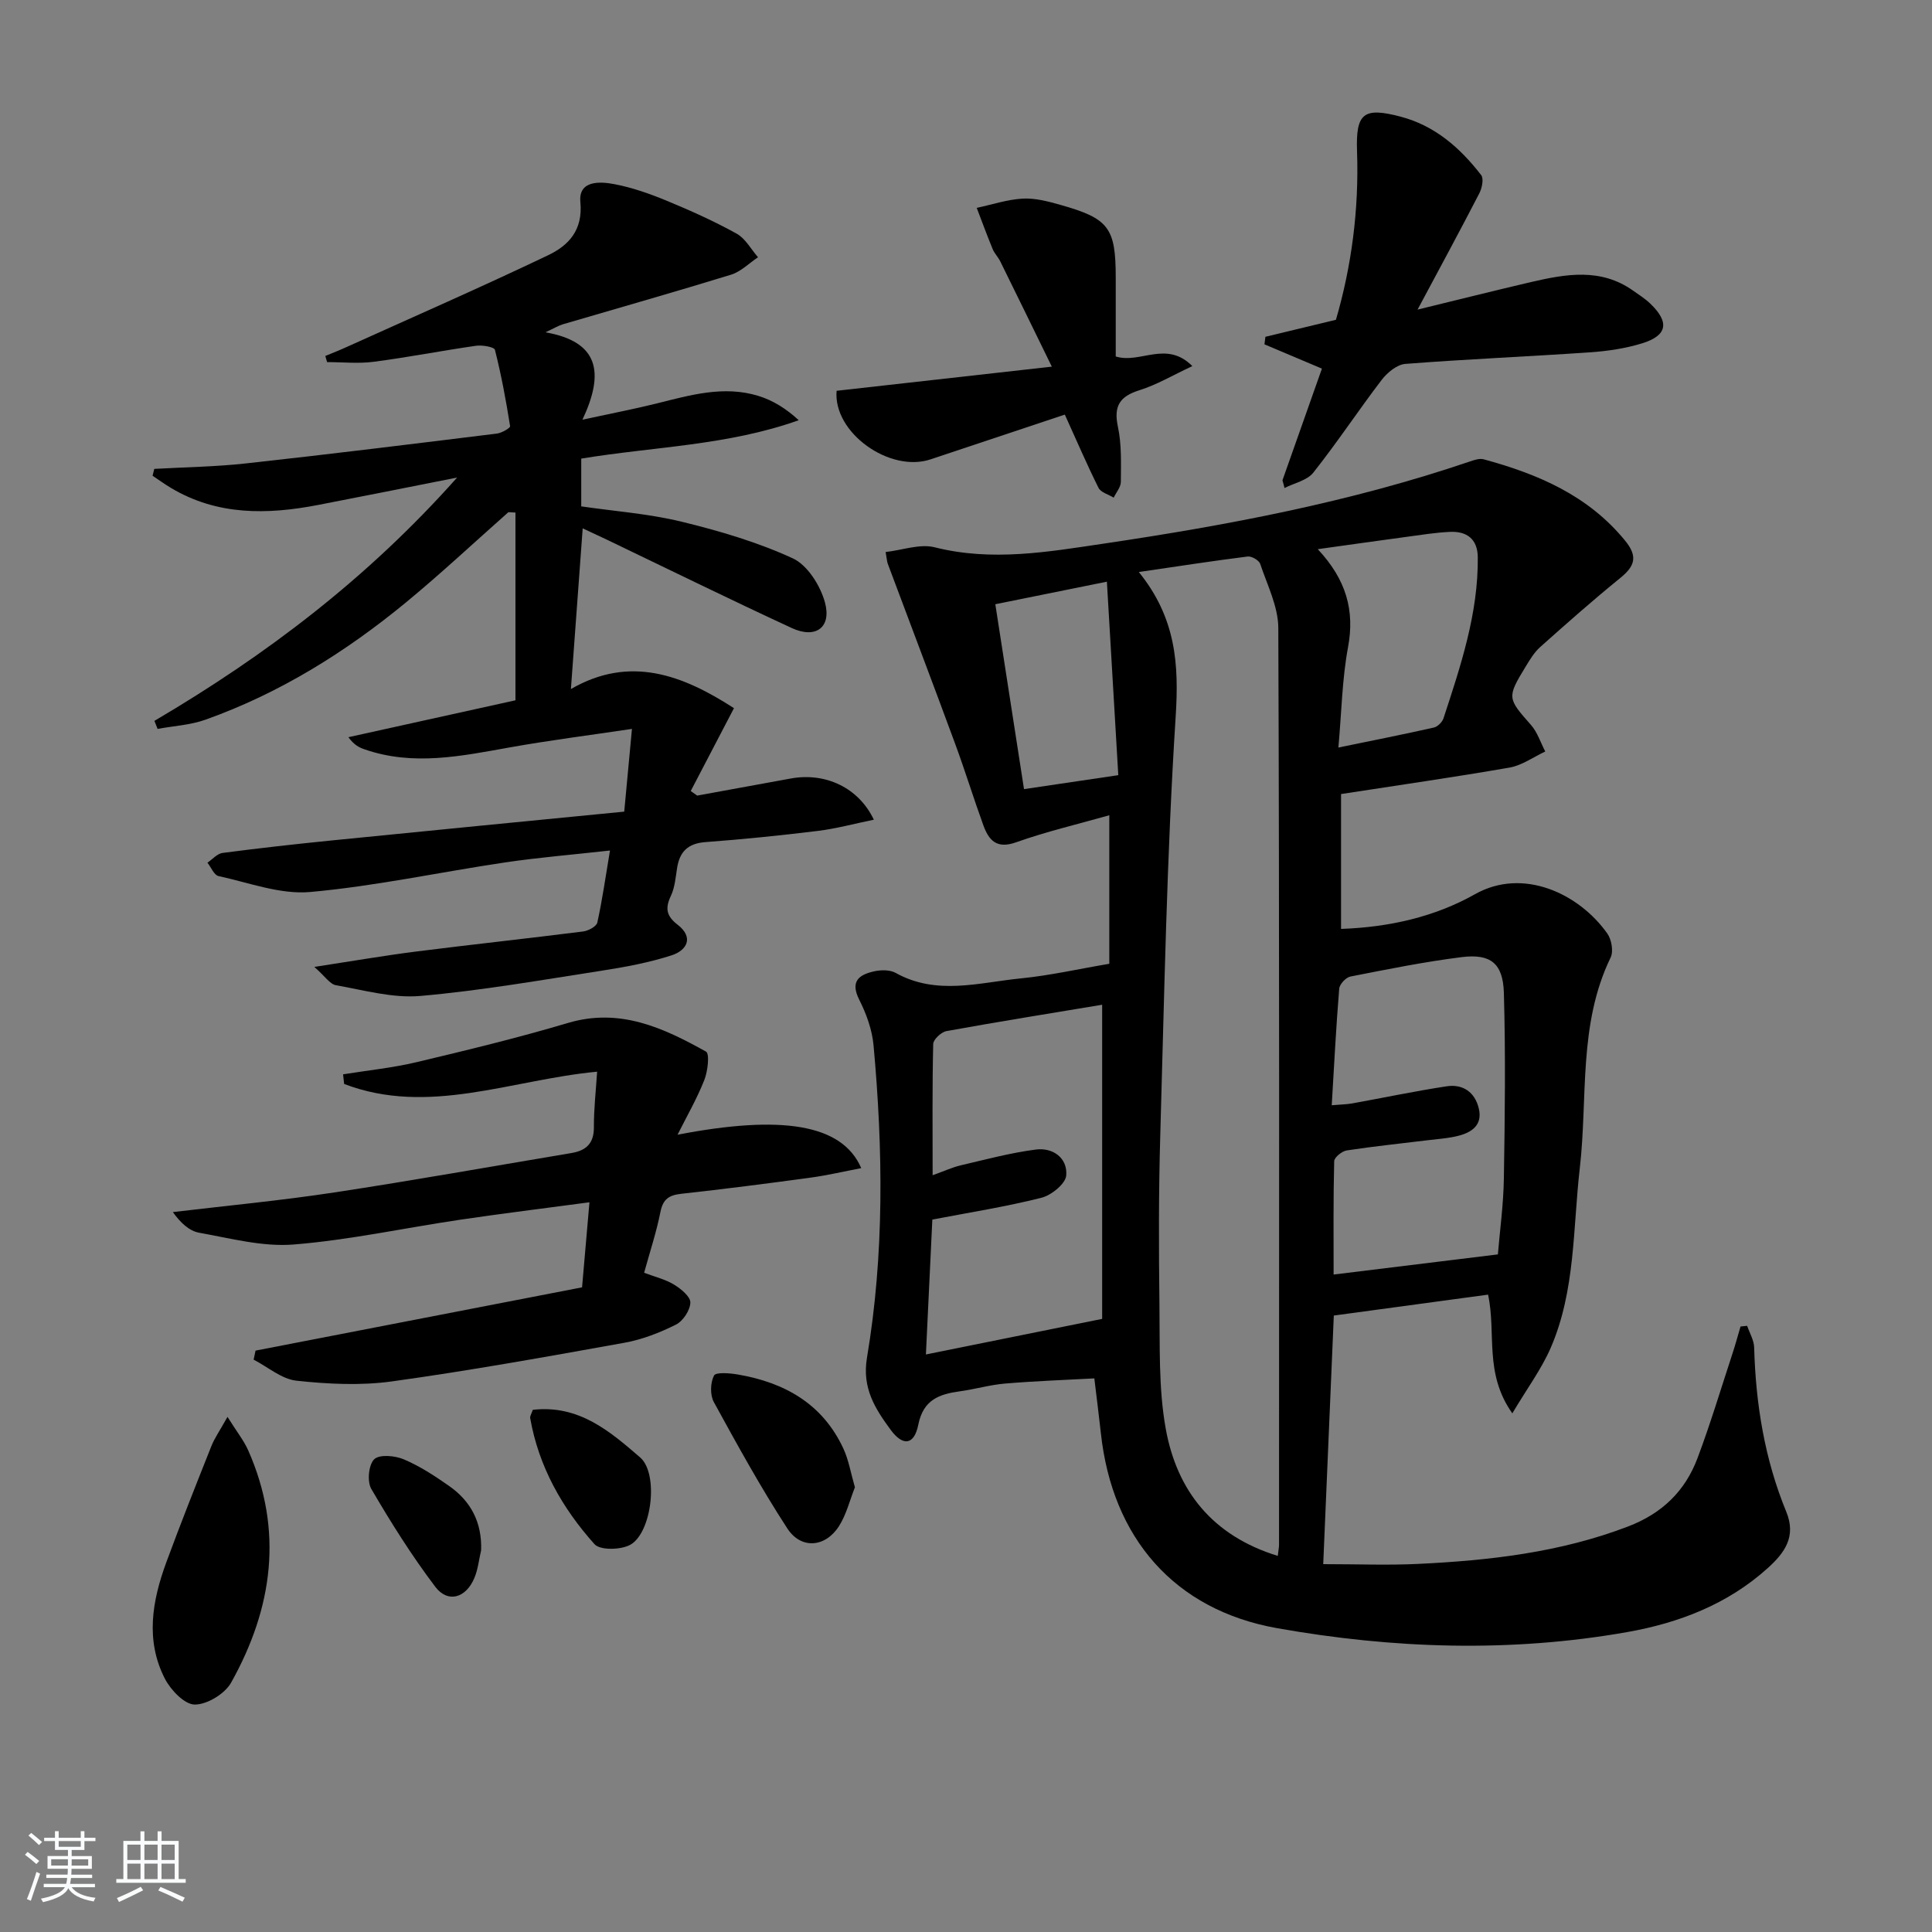 <svg enable-background="new 0 0 400 400" viewBox="0 0 400 400" xmlns="http://www.w3.org/2000/svg"><rect x="0" y="0" width="400" height="400" fill="#808080" stroke="none"/><path d="m5.17 384 .55-.58c.85.61 1.65 1.24 2.4 1.87l-.59.64c-.83-.73-1.62-1.38-2.36-1.93m1.22 9.53-.82-.34c.71-1.76 1.37-3.64 1.98-5.63.24.13.5.25.76.36-.6 1.67-1.24 3.54-1.92 5.61m-.5-13.5.57-.54c.56.44 1.31 1.06 2.26 1.87l-.65.64c-.67-.66-1.4-1.32-2.18-1.97m3.25.46h2.24v-1.36h.77v1.36h4.57v-1.36h.76v1.36h2.28v.69h-2.28v1.84h-2.64v1.26h4.18v2.64h-4.21c0 .45-.02.86-.05 1.21h4.32v.69h-4.38c-.04.34-.1.75-.19 1.22h5.15v.69h-4.82c.87 1.19 2.51 1.92 4.93 2.19-.17.31-.3.57-.37.76-2.77-.49-4.52-1.41-5.26-2.76-.56 1.26-2.3 2.23-5.24 2.9-.12-.24-.26-.48-.43-.72 2.73-.55 4.38-1.34 4.96-2.38h-4.38v-.69h4.65c.1-.38.17-.79.21-1.22h-4.32v-.69h4.4c.03-.34.05-.75.05-1.21h-4.2v-2.64h4.23v-1.26h-2.69v-1.84h-2.24zm1.46 4.46v1.29h3.45c.01-.4.02-.57.01-.53v-.32-.45h-3.46zm1.55-2.59h4.57v-1.19h-4.57zm6.11 2.59h-3.42v.77c-.01.19-.01.37-.02.53h3.44z" fill="#fafbfc"/><path d="m32.63 379.16h.82v1.98h3.54v7.89h1.46v.78h-14.37v-.78h1.46v-7.89h3.54v-1.98h.82v1.98h2.73zm-3.49 11.48.5.73c-1.61.82-3.28 1.63-5 2.42-.13-.27-.28-.55-.44-.82 1.75-.73 3.4-1.5 4.94-2.33m-2.78-5.55h2.73v-3.18h-2.73zm0 3.95h2.73v-3.2h-2.73zm3.54-3.95h2.73v-3.18h-2.73zm0 3.95h2.73v-3.2h-2.73zm7.89 4.68c-1.84-.92-3.51-1.7-5.02-2.32l.45-.73c1.89.8 3.57 1.55 5.04 2.23zm-1.62-11.81h-2.73v3.18h2.73zm-2.73 7.13h2.73v-3.2h-2.73z" fill="#fafbfc"/><g fill="#000001"><path d="m277.65 164.4v27.92c9.96-.34 19.43-2.5 27.72-7.18 9.99-5.63 21.58-.1 27.41 8.14.88 1.24 1.3 3.69.68 4.97-6.74 13.89-4.7 29.01-6.38 43.6-1.44 12.5-.89 25.36-6.02 37.2-1.92 4.42-4.87 8.38-7.95 13.57-5.9-8.35-3.29-16.56-5.02-24.58-10.46 1.42-20.9 2.83-31.94 4.33-.72 16.94-1.44 33.8-2.19 51.47 7.16 0 13.42.25 19.65-.05 14.79-.71 29.4-2.37 43.44-7.74 7.09-2.71 11.84-7.34 14.41-14.18 2.68-7.13 4.87-14.45 7.25-21.69.6-1.83 1.1-3.69 1.65-5.54.46-.05.91-.09 1.37-.14.51 1.5 1.41 2.98 1.45 4.49.32 11.72 2.18 23.14 6.65 34.01 2.11 5.13-.33 8.49-3.83 11.65-8.31 7.51-18.42 11.37-29.13 13.26-24.15 4.26-48.43 3.45-72.44-.81-21.32-3.79-34.16-18.7-36.51-40.4-.38-3.46-.82-6.92-1.35-11.32-6.1.33-12.3.55-18.47 1.07-3.13.26-6.2 1.17-9.33 1.6-4.31.59-7.61 1.73-8.65 6.93-.84 4.19-3.15 4.53-5.71 1.06-3.19-4.35-5.98-8.62-4.91-14.95 3.6-21.43 3.33-43.06 1.36-64.65-.29-3.22-1.48-6.52-2.95-9.43-1.97-3.89-.02-5.23 3.14-5.92 1.39-.3 3.21-.32 4.39.34 8.47 4.72 17.24 2 25.87 1.14 6.07-.6 12.07-1.97 18.36-3.03 0-9.98 0-19.92 0-30.75-6.59 1.87-13.07 3.38-19.3 5.6-4.05 1.44-5.65-.43-6.78-3.53-2.04-5.61-3.79-11.33-5.86-16.93-4.58-12.43-9.29-24.82-13.93-37.22-.16-.44-.18-.93-.44-2.42 3.49-.39 7.09-1.75 10.15-.98 11.85 2.99 23.44.96 35.08-.77 25.64-3.8 51.06-8.61 75.68-16.98.92-.31 2.03-.7 2.89-.47 11.24 3.05 21.65 7.47 29.32 16.87 2.71 3.32 1.94 5.3-1.05 7.73-5.66 4.59-11.12 9.43-16.57 14.29-1.21 1.08-2.1 2.58-2.97 4-3.93 6.44-3.8 6.58 1.07 12.1 1.35 1.52 2 3.66 2.97 5.51-2.46 1.15-4.82 2.88-7.4 3.33-11.44 1.99-22.93 3.63-34.88 5.48zm-13.1 157.73c.15-1.31.26-1.8.26-2.3.01-63.27.09-126.54-.15-189.81-.02-4.44-2.29-8.9-3.75-13.28-.25-.74-1.77-1.62-2.59-1.52-7.15.9-14.28 2-22.54 3.21 7.73 9.55 8.32 19.16 7.63 29.93-1.85 28.85-2.35 57.78-3.19 86.69-.34 11.65-.32 23.31-.17 34.96.11 8.59-.21 17.34 1.29 25.72 2.3 12.89 9.67 22.24 23.21 26.4zm-36.36-114.11c-11.07 1.84-21.68 3.54-32.24 5.46-1.08.2-2.72 1.73-2.74 2.67-.21 8.88-.12 17.77-.12 27.17 2.48-.89 4.13-1.66 5.86-2.06 5.15-1.2 10.29-2.59 15.52-3.26 3.53-.45 6.59 1.75 6.28 5.38-.15 1.72-3.08 4.09-5.15 4.61-7.34 1.85-14.84 3.03-22.57 4.51-.45 9.51-.9 18.87-1.33 27.93 12.33-2.49 24.25-4.9 36.49-7.37 0-21.37 0-42.91 0-65.04zm47.53 20.81c1.97-.17 3.1-.18 4.19-.37 6.53-1.18 13.02-2.55 19.58-3.55 3.37-.52 5.87 1.19 6.68 4.59.81 3.38-1.4 4.93-4.21 5.65-2.06.53-4.23.66-6.35.92-5.59.69-11.2 1.26-16.76 2.11-1.01.15-2.6 1.44-2.62 2.23-.2 7.76-.12 15.53-.12 23.47 11.63-1.43 22.57-2.77 34.01-4.17.4-4.82 1.15-10.27 1.24-15.73.21-12.81.37-25.63 0-38.43-.18-6.12-2.77-8.13-8.73-7.39-7.73.97-15.38 2.52-23.03 4.02-.94.18-2.25 1.58-2.33 2.51-.65 7.9-1.05 15.83-1.55 24.14zm1.38-74.06c7.24-1.49 13.52-2.73 19.77-4.14.78-.18 1.73-1.12 1.99-1.91 3.56-10.86 7.21-21.71 7.1-33.35-.04-3.78-2.28-5.42-5.79-5.25-2.97.14-5.93.62-8.89 1.02-5.81.78-11.62 1.61-18.45 2.56 5.9 6.31 7.69 12.7 6.26 20.33-1.22 6.58-1.33 13.37-1.99 20.74zm-71.03-29.67c2.02 13.06 3.94 25.41 5.94 38.28 6.55-.97 12.54-1.86 19.52-2.89-.78-13.19-1.54-26.16-2.36-40.06-8.42 1.7-15.62 3.16-23.1 4.67z"/><path d="m31.97 149.25c22.92-13.5 43.94-29.32 62.67-50.38-10.52 2.08-19.66 3.92-28.8 5.68-10.5 2.02-20.82 2.21-30.43-3.52-1.31-.78-2.55-1.68-3.82-2.53.12-.47.24-.95.35-1.42 6.34-.36 12.72-.44 19.02-1.14 17.32-1.9 34.61-4.04 51.9-6.17 1.01-.12 2.81-1.16 2.75-1.54-.84-5.3-1.82-10.6-3.14-15.8-.15-.6-2.63-1.03-3.93-.84-7.06 1.01-14.07 2.39-21.14 3.31-3.18.42-6.45.07-9.68.07-.12-.42-.25-.85-.37-1.27 1.51-.63 3.04-1.22 4.52-1.9 13.89-6.28 27.87-12.39 41.62-18.96 4.19-2 7.23-5.15 6.67-11.01-.43-4.52 4.05-4.28 7.06-3.7 3.72.71 7.39 2.01 10.91 3.47 4.9 2.03 9.76 4.21 14.39 6.78 1.82 1.01 2.97 3.22 4.42 4.88-1.85 1.23-3.54 2.98-5.58 3.61-11.55 3.56-23.19 6.85-34.79 10.26-.93.27-1.79.81-3.64 1.67 11.03 1.94 12.28 8.27 7.66 18.09 6.15-1.33 10.8-2.22 15.38-3.36 6.95-1.73 13.89-3.77 21.05-1.56 2.96.91 5.69 2.58 8.35 5.03-14.71 5.25-29.93 5.46-45.03 7.95v9.89c6.84 1 13.94 1.51 20.77 3.17 7.85 1.91 15.72 4.23 23.03 7.59 3.04 1.4 5.7 5.64 6.65 9.1 1.43 5.21-1.91 7.62-6.86 5.33-12.82-5.93-25.51-12.17-38.25-18.28-1.61-.77-3.24-1.52-5.04-2.36-.82 11.21-1.61 22.03-2.44 33.27 12.26-7.09 23.2-2.87 33.76 3.96-3.18 6.08-6.07 11.62-8.95 17.15.44.32.89.63 1.33.95 6.48-1.18 12.96-2.38 19.44-3.55 7.09-1.27 13.96 1.86 17.14 8.54-4.01.82-7.77 1.85-11.59 2.32-7.75.95-15.52 1.74-23.3 2.32-3.6.27-5.32 1.98-5.85 5.38-.3 1.96-.47 4.05-1.3 5.79-1.21 2.56-.89 4.15 1.41 5.93 3.41 2.63 1.94 5.31-1.24 6.34-4.7 1.52-9.63 2.43-14.53 3.19-12.47 1.93-24.93 4.12-37.48 5.22-5.73.5-11.69-1.2-17.49-2.22-1.24-.22-2.24-1.83-4.47-3.79 8.03-1.23 14.51-2.35 21.03-3.18 11.53-1.46 23.09-2.7 34.63-4.16 1.08-.14 2.75-1.04 2.93-1.85 1.03-4.66 1.69-9.4 2.62-14.91-7.69.86-14.75 1.43-21.74 2.47-13.46 2-26.83 4.91-40.35 6.12-6.18.55-12.67-1.94-18.96-3.3-.92-.2-1.53-1.81-2.29-2.77 1.04-.7 2.02-1.88 3.13-2.02 7.57-.99 15.16-1.84 22.76-2.6 19.99-2.01 39.99-3.95 60.4-5.95.52-5.58 1.01-10.79 1.6-17.13-8.79 1.32-17.1 2.36-25.34 3.84-10.01 1.79-19.95 3.89-30 .4-1.08-.37-2.12-.83-3.37-2.52 11.97-2.64 23.93-5.29 34.59-7.64 0-13.33 0-26.1 0-38.87-.49-.03-.98-.06-1.46-.08-7.05 6.24-13.93 12.68-21.19 18.67-12.5 10.29-26.16 18.82-41.52 24.29-3.14 1.12-6.61 1.3-9.92 1.91-.22-.55-.44-1.1-.66-1.66z"/><path d="m140.28 234.93c21.33-4.11 34.06-2.31 38.03 6.92-3.66.7-7.1 1.51-10.58 1.98-8.88 1.21-17.77 2.35-26.68 3.33-2.51.28-3.78 1.08-4.31 3.74-.83 4.19-2.19 8.28-3.38 12.61 2.25.86 4.41 1.36 6.2 2.46 1.43.87 3.41 2.49 3.37 3.72-.05 1.6-1.52 3.83-2.99 4.56-3.36 1.68-7.01 3.1-10.7 3.76-16.01 2.88-32.03 5.77-48.13 8-6.46.89-13.2.55-19.72-.15-3.08-.33-5.93-2.84-8.88-4.36.13-.62.26-1.25.4-1.87 22.4-4.34 44.81-8.68 67.6-13.1.48-5.56.98-11.25 1.53-17.61-9.42 1.26-18.11 2.33-26.77 3.61-11.49 1.7-22.91 4.2-34.46 5.13-6.43.52-13.1-1.28-19.59-2.44-2.05-.37-3.87-2.07-5.43-4.27 11.15-1.33 22.34-2.38 33.44-4.07 16.4-2.49 32.74-5.42 49.1-8.16 3.02-.51 4.65-1.99 4.63-5.33-.02-3.76.41-7.52.67-11.51-17.83 1.68-34.92 9.22-52.38 2.54-.07-.66-.15-1.33-.22-1.99 5.09-.82 10.25-1.34 15.26-2.53 10.47-2.49 20.95-5.03 31.27-8.1 10.75-3.2 19.76.99 28.61 5.92.78.43.37 4.08-.35 5.89-1.53 3.88-3.65 7.55-5.54 11.32z"/><path d="m265.52 99.44c2.74-7.76 5.49-15.52 8.17-23.12-4.51-1.91-8.2-3.47-11.9-5.03.07-.52.14-1.04.2-1.56 4.73-1.14 9.45-2.28 14.6-3.52 3.24-11.1 4.79-22.84 4.37-34.88-.28-7.94 1.36-9.2 9.05-7.17 7.06 1.86 12.31 6.46 16.65 12.09.58.75.17 2.72-.4 3.81-4.03 7.8-8.21 15.52-12.77 24.04 8.43-2.05 15.94-3.94 23.48-5.7 7.2-1.67 14.41-2.97 21.1 1.74 1.22.86 2.5 1.67 3.57 2.69 4.05 3.86 3.6 6.63-1.65 8.25-3.44 1.06-7.12 1.61-10.73 1.86-12.76.88-25.54 1.41-38.29 2.4-1.73.13-3.74 1.79-4.9 3.3-4.83 6.32-9.22 12.98-14.16 19.21-1.28 1.62-3.94 2.16-5.97 3.19-.11-.52-.27-1.06-.42-1.6z"/><path d="m220.46 85.84c-9.3 3.1-18.55 6.2-27.81 9.27-8.45 2.81-20.19-5.52-19.44-14.2 14.33-1.61 28.75-3.23 44.56-5-3.87-7.91-7.25-14.86-10.68-21.8-.44-.89-1.19-1.63-1.57-2.54-1.16-2.82-2.21-5.69-3.3-8.53 3.17-.68 6.33-1.74 9.53-1.92 2.58-.14 5.27.58 7.81 1.3 10.04 2.83 11.44 4.75 11.44 15.07v16.31c5.05 1.6 10.46-3.44 15.86 2-4.1 1.91-7.37 3.87-10.92 4.98-4.09 1.28-5.41 3.25-4.49 7.57.79 3.68.63 7.6.61 11.41 0 1.09-.96 2.18-1.48 3.27-1.07-.66-2.65-1.06-3.14-2.02-2.37-4.74-4.45-9.61-6.98-15.17z"/><path d="m47.1 293.35c1.94 3.1 3.37 4.88 4.27 6.89 7.38 16.64 5.09 32.74-3.52 48.13-1.3 2.32-4.96 4.54-7.52 4.54-2.11 0-4.97-2.99-6.18-5.33-4.09-7.94-2.65-16.14.28-24.11 2.97-8.07 6.15-16.07 9.33-24.06.64-1.63 1.68-3.09 3.34-6.06z"/><path d="m177 307.93c-1.05 2.64-1.75 5.6-3.29 8.03-2.81 4.42-7.85 4.87-10.7.49-5.5-8.45-10.37-17.32-15.22-26.17-.8-1.47-.73-4.01.04-5.49.38-.74 3.28-.5 4.96-.21 9.67 1.66 17.54 6.08 21.83 15.35 1.09 2.36 1.52 5.02 2.38 8z"/><path d="m110.31 291.89c9.58-1.1 16.01 4.5 22.21 9.84 3.89 3.35 2.45 15.5-1.96 18.06-1.93 1.12-6.3 1.22-7.47-.08-6.68-7.45-11.56-16.05-13.32-26.11-.07-.41.27-.9.54-1.71z"/><path d="m99.61 320.97c-.45 1.91-.64 3.93-1.39 5.72-1.74 4.17-5.49 5.28-8.09 1.85-4.87-6.43-9.19-13.31-13.26-20.28-.89-1.53-.56-5.01.61-6.14 1.09-1.05 4.3-.75 6.12.02 3.32 1.41 6.42 3.43 9.39 5.52 4.54 3.17 6.82 7.6 6.62 13.31z"/></g></svg>